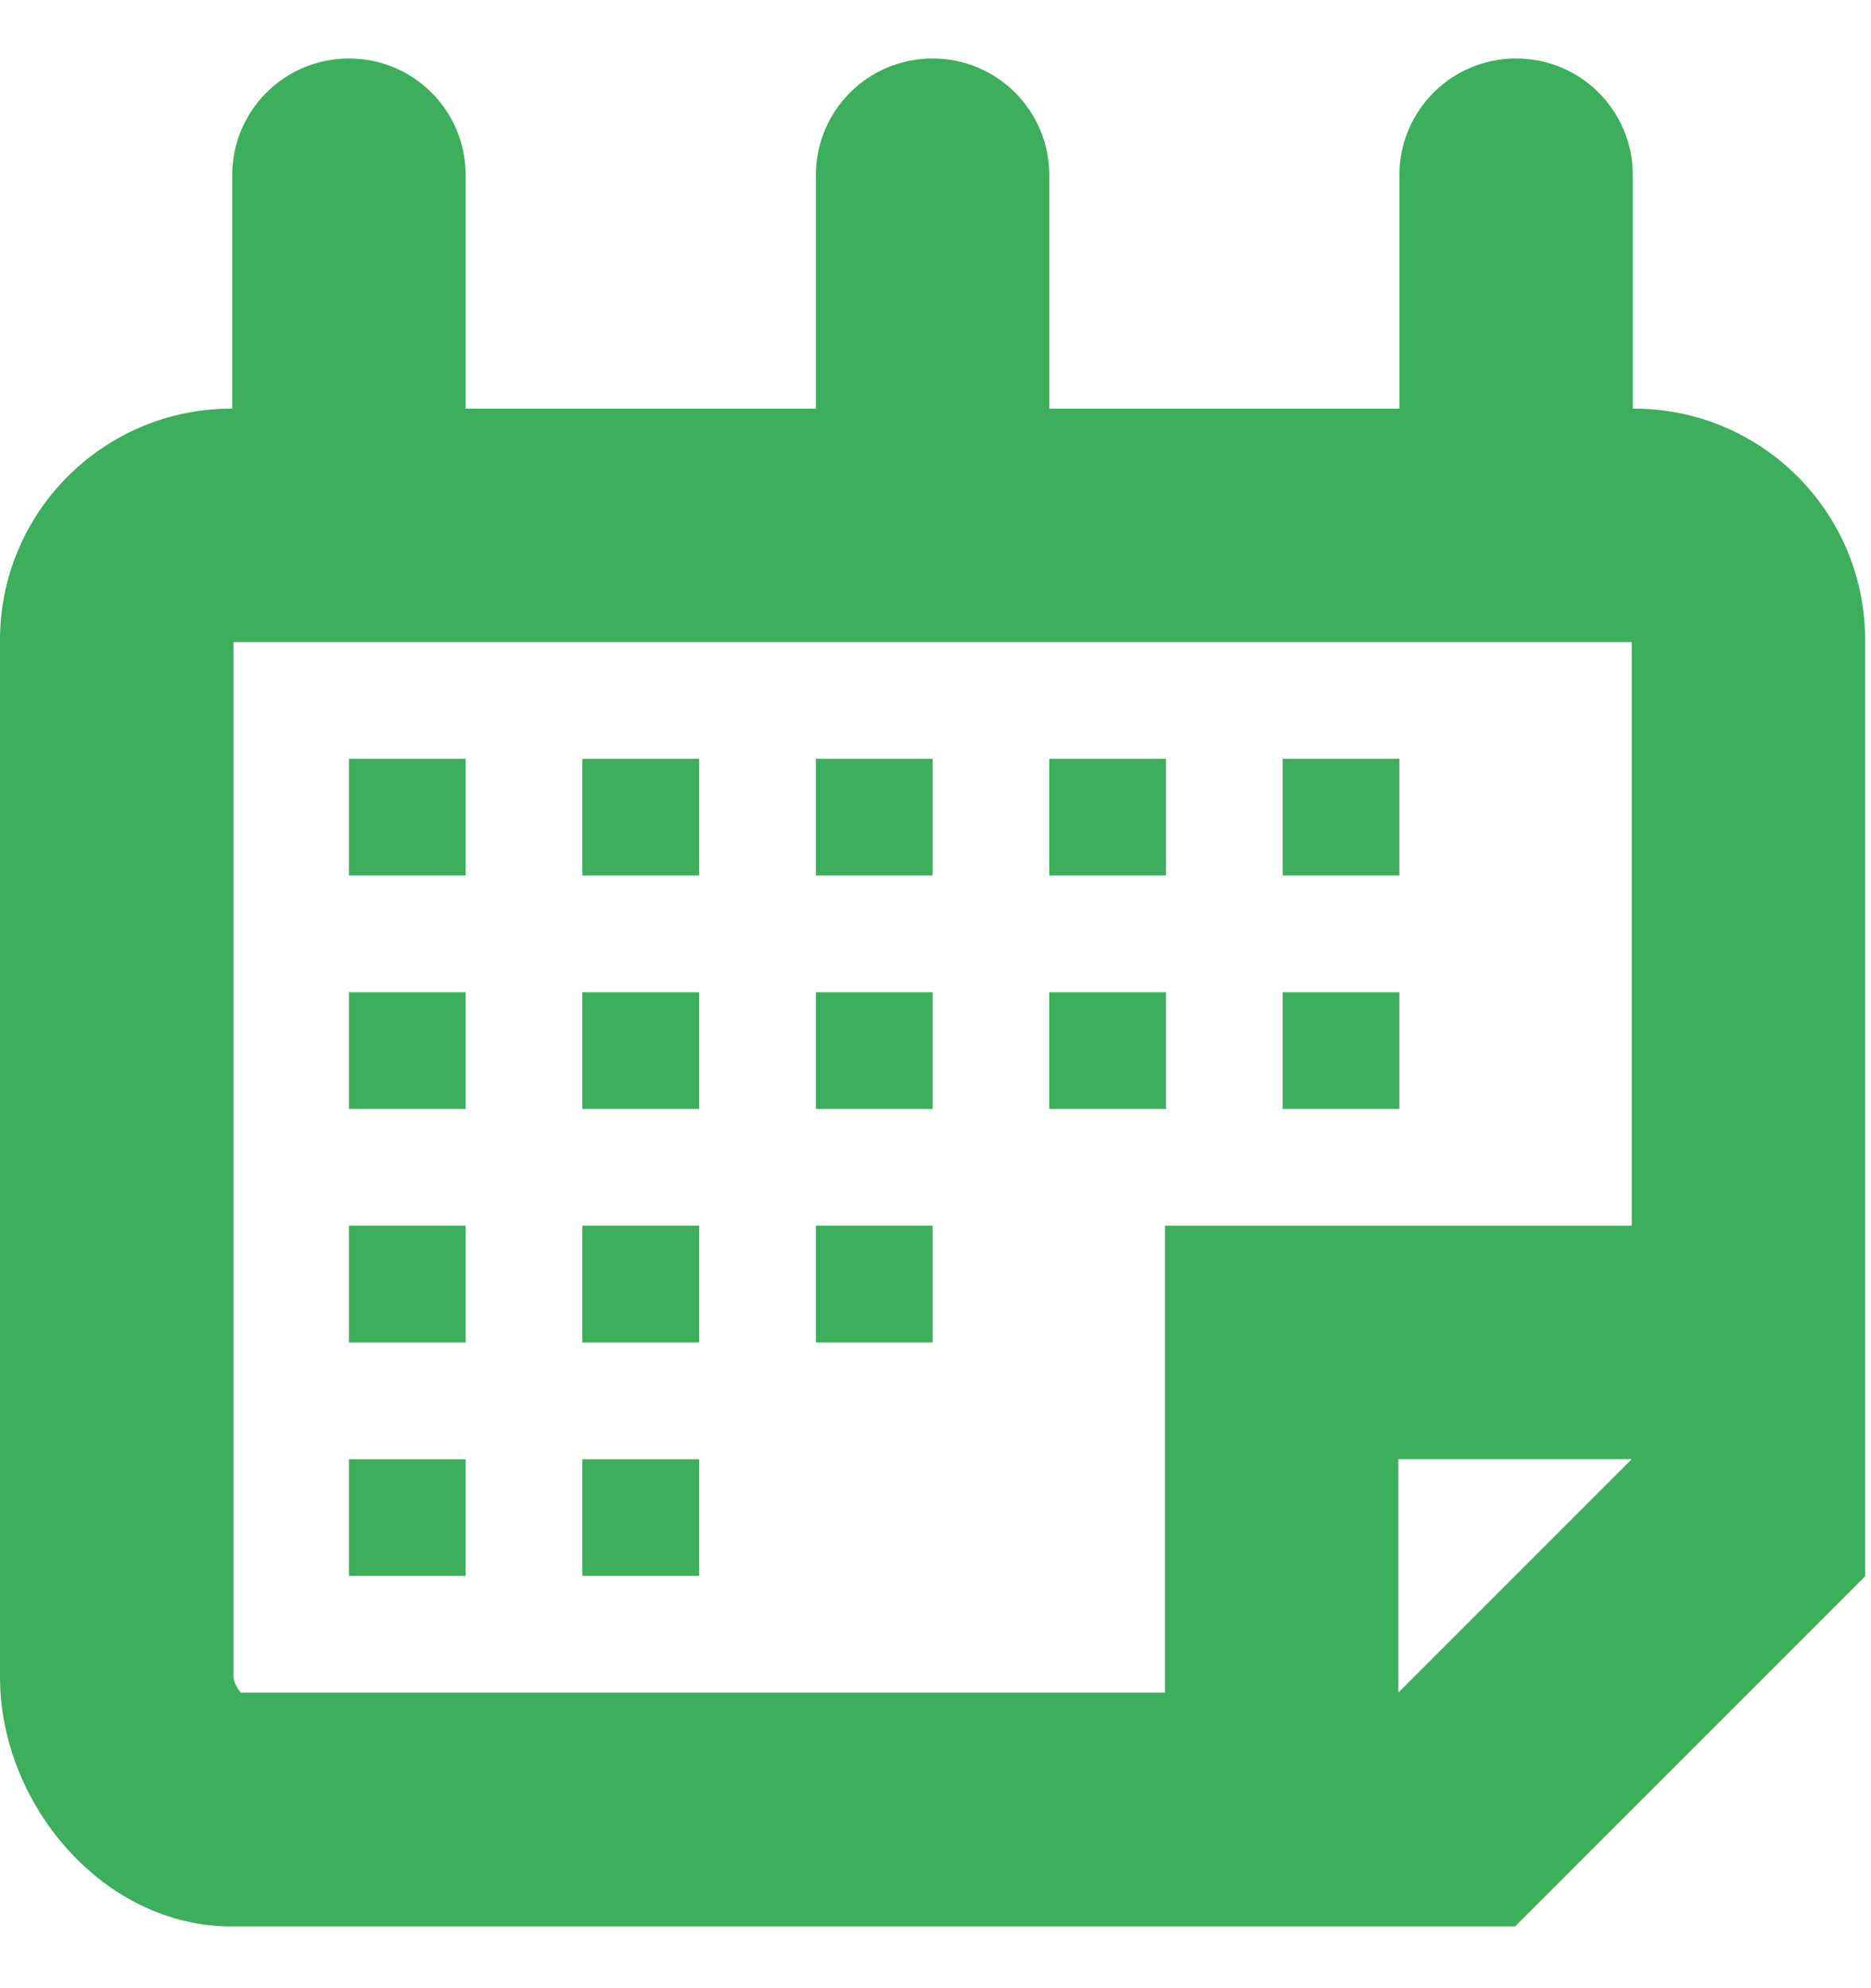 <svg width="16" height="17" viewBox="0 0 16 17" fill="none" xmlns="http://www.w3.org/2000/svg">
<g id="Icon-calendar-16">
<g id="calendar">
<path d="M3.982 6.488H2.984V7.486H3.982V6.488Z" fill="#3CAE5C"/>
<path d="M4.98 6.488H5.979V7.486H4.98V6.488Z" fill="#3CAE5C"/>
<path d="M7.975 6.488H6.977V7.486H7.975V6.488Z" fill="#3CAE5C"/>
<path d="M8.973 6.488H9.971V7.486H8.973V6.488Z" fill="#3CAE5C"/>
<path d="M11.967 6.488H10.969V7.486H11.967V6.488Z" fill="#3CAE5C"/>
<path d="M2.984 8.484H3.982V9.482H2.984V8.484Z" fill="#3CAE5C"/>
<path d="M5.979 8.484H4.98V9.482H5.979V8.484Z" fill="#3CAE5C"/>
<path d="M6.977 8.484H7.975V9.482H6.977V8.484Z" fill="#3CAE5C"/>
<path d="M9.971 8.484H8.973V9.482H9.971V8.484Z" fill="#3CAE5C"/>
<path d="M10.969 8.484H11.967V9.482H10.969V8.484Z" fill="#3CAE5C"/>
<path d="M3.982 10.48H2.984V11.479H3.982V10.48Z" fill="#3CAE5C"/>
<path d="M2.984 12.477H3.982V13.475H2.984V12.477Z" fill="#3CAE5C"/>
<path d="M5.979 12.477H4.98V13.475H5.979V12.477Z" fill="#3CAE5C"/>
<path d="M4.98 10.48H5.979V11.479H4.98V10.48Z" fill="#3CAE5C"/>
<path d="M7.975 10.48H6.977V11.479H7.975V10.48Z" fill="#3CAE5C"/>
<path fill-rule="evenodd" clip-rule="evenodd" d="M13.973 3.494C15.065 3.494 15.95 4.38 15.95 5.472V13.478L12.956 16.472H1.978C0.886 16.472 0 15.43 0 14.339V5.472C0 4.38 0.886 3.494 1.978 3.494H1.986V1.498C1.986 0.946 2.433 0.5 2.984 0.5C3.537 0.5 3.982 0.946 3.982 1.498V3.494H6.977V1.498C6.977 0.946 7.423 0.5 7.975 0.5C8.527 0.5 8.973 0.946 8.973 1.498V3.494H11.967V1.498C11.967 0.946 12.413 0.5 12.965 0.5C13.518 0.5 13.963 0.946 13.963 1.498V3.494H13.973ZM11.958 14.473L13.954 12.477H11.958V14.473ZM13.954 10.48H9.962V14.473H2.059C2.027 14.435 1.996 14.376 1.996 14.335V5.49H13.954V10.48Z" fill="#3CAE5C"/>
</g>
</g>
</svg>
